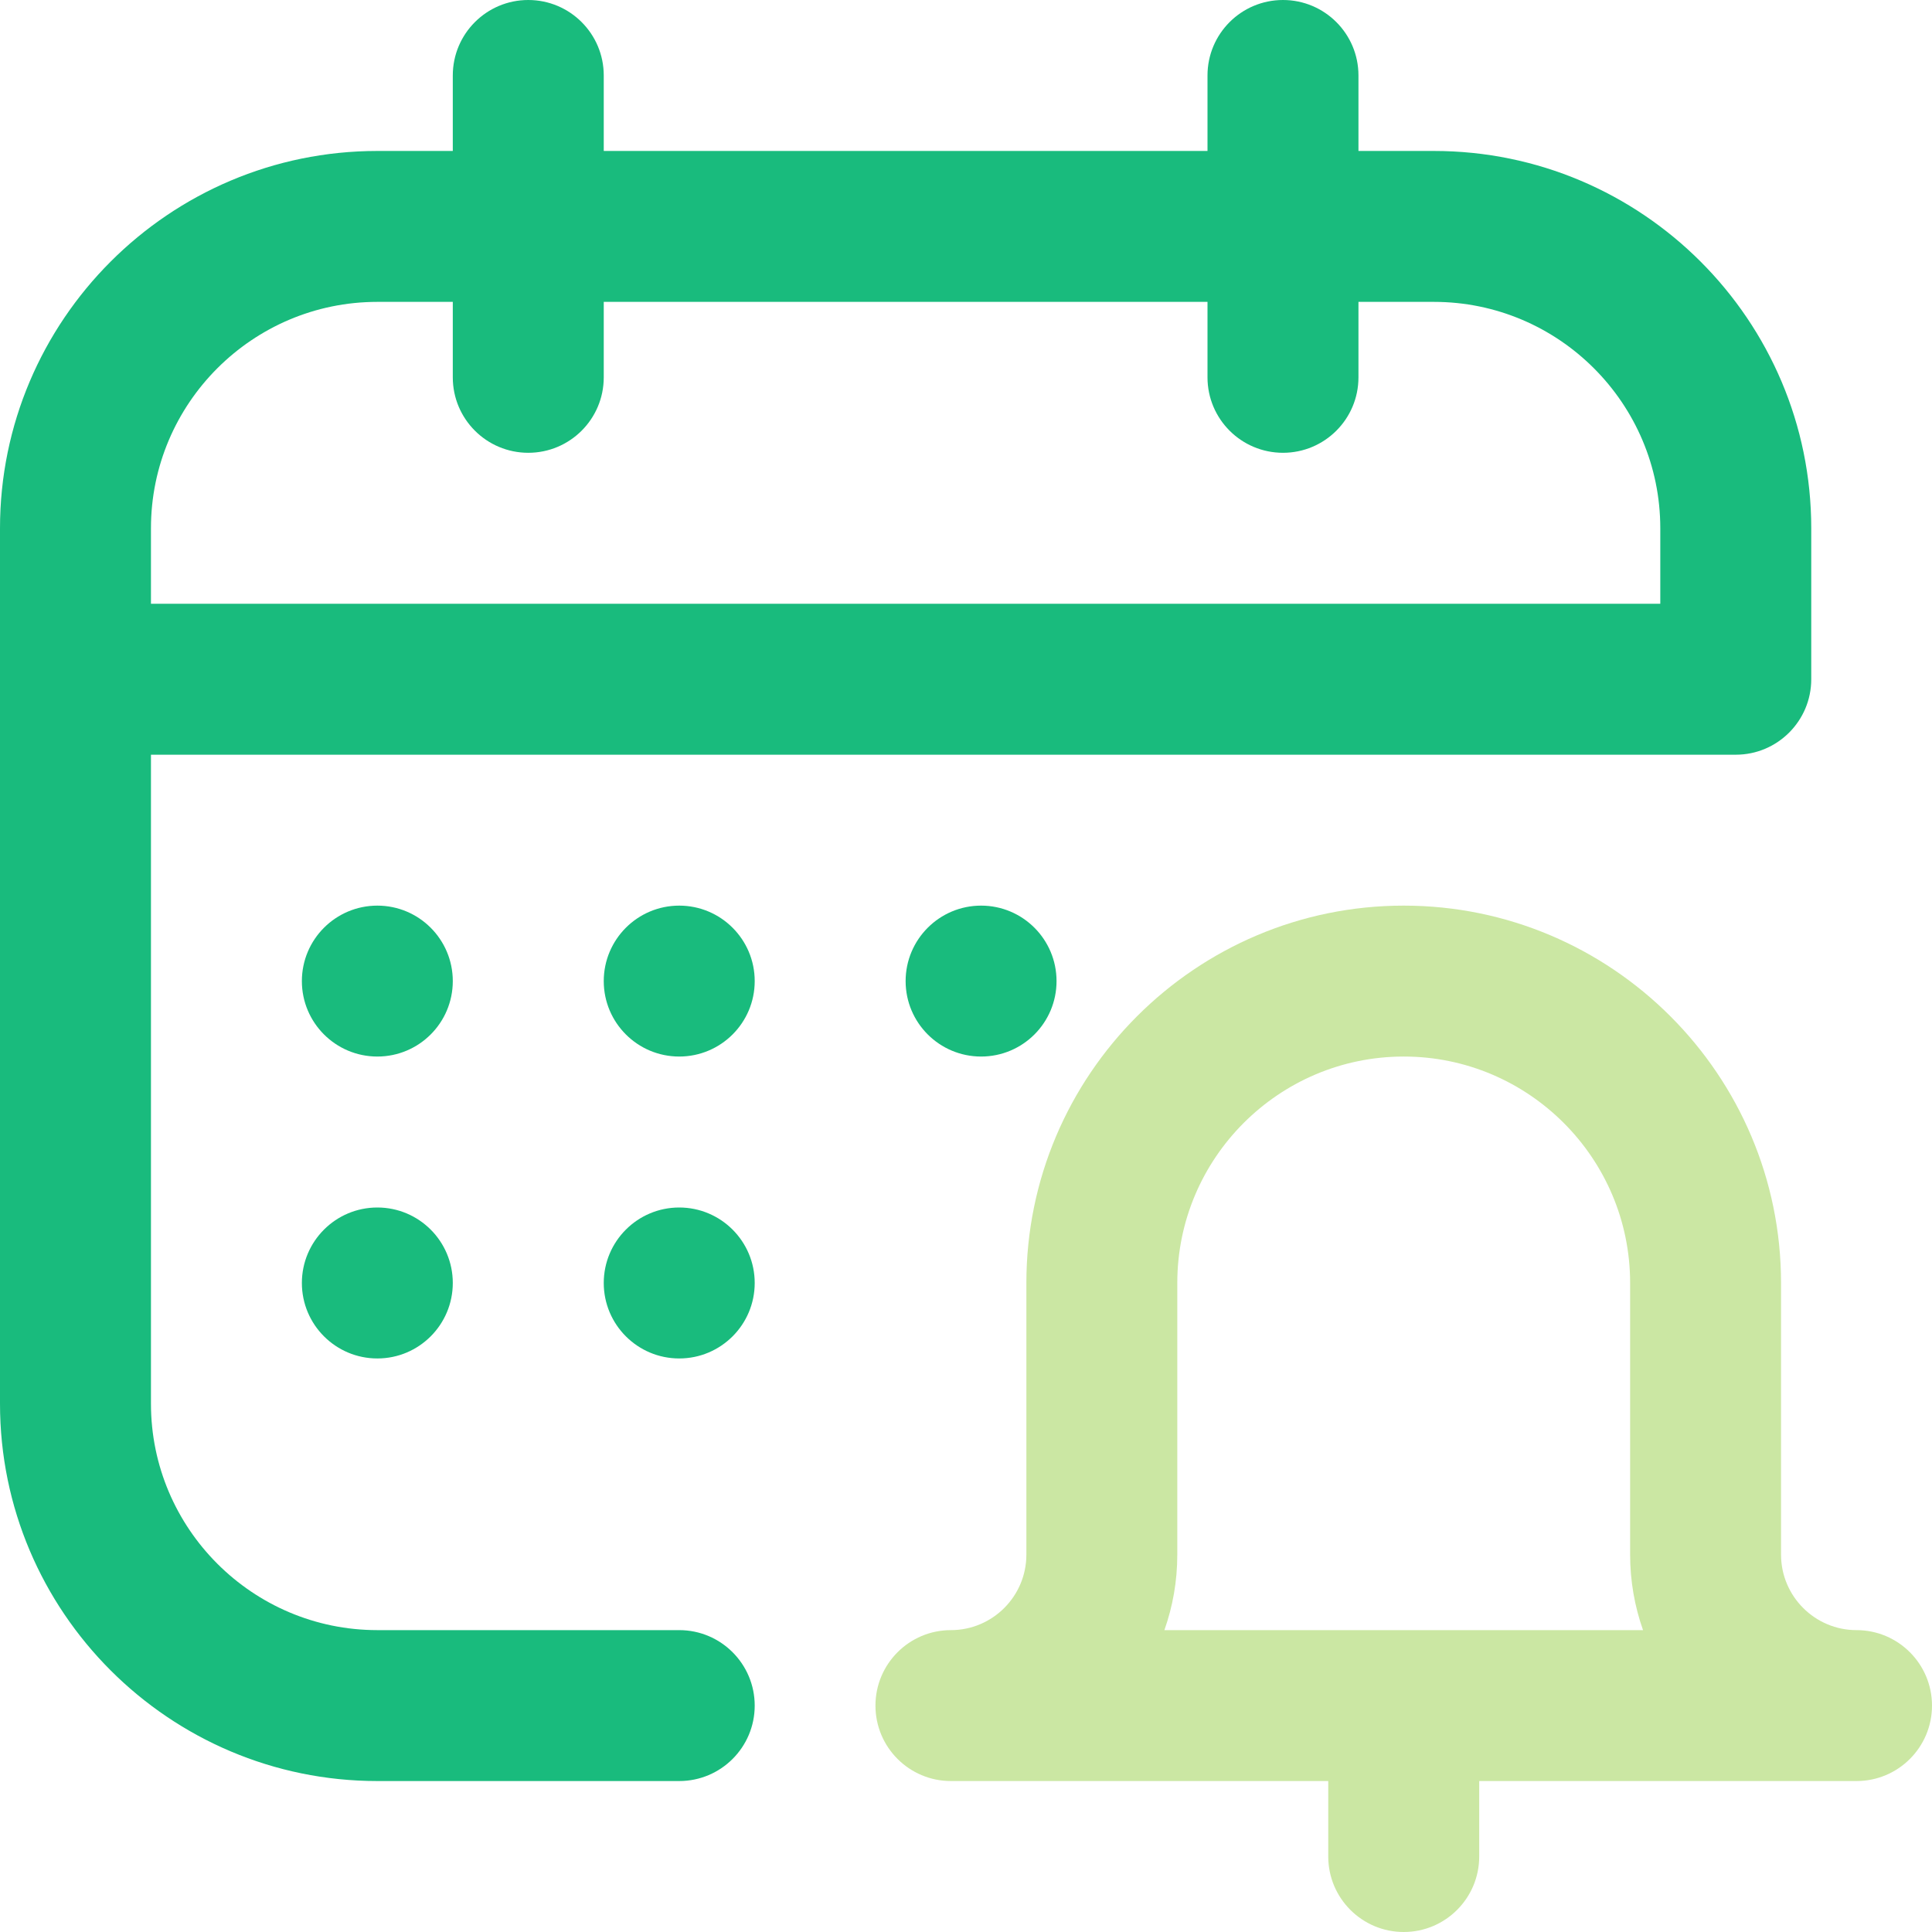<svg width="44" height="44" viewBox="0 0 44 44" fill="none" xmlns="http://www.w3.org/2000/svg">
<g clip-path="url(#clip0_801_2998)">
<path d="M32.656 3.438H30.938V1.719C30.938 0.769 30.168 0 29.219 0C28.27 0 27.5 0.769 27.5 1.719V3.438H13.75V1.719C13.75 0.769 12.98 0 12.031 0C11.082 0 10.312 0.769 10.312 1.719V3.438H8.594C3.855 3.438 0 7.293 0 12.031V31.969C0 36.707 3.855 40.562 8.594 40.562H15.469C16.418 40.562 17.188 39.793 17.188 38.844C17.188 37.895 16.418 37.125 15.469 37.125H8.594C5.751 37.125 3.438 34.812 3.438 31.969V17.188H39.531C40.48 17.188 41.25 16.418 41.25 15.469V12.031C41.25 7.293 37.395 3.438 32.656 3.438ZM37.812 13.75H3.438V12.031C3.438 9.188 5.751 6.875 8.594 6.875H10.312V8.594C10.312 9.543 11.082 10.312 12.031 10.312C12.98 10.312 13.75 9.543 13.75 8.594V6.875H27.5V8.594C27.5 9.543 28.27 10.312 29.219 10.312C30.168 10.312 30.938 9.543 30.938 8.594V6.875H32.656C35.499 6.875 37.812 9.188 37.812 12.031V13.75Z" fill="#19BB7D"/>
<path d="M8.594 24.062C9.543 24.062 10.312 23.293 10.312 22.344C10.312 21.395 9.543 20.625 8.594 20.625C7.645 20.625 6.875 21.395 6.875 22.344C6.875 23.293 7.645 24.062 8.594 24.062Z" fill="#19BB7D"/>
<path d="M15.469 24.062C16.418 24.062 17.188 23.293 17.188 22.344C17.188 21.395 16.418 20.625 15.469 20.625C14.52 20.625 13.75 21.395 13.75 22.344C13.75 23.293 14.52 24.062 15.469 24.062Z" fill="#19BB7D"/>
<path d="M22.344 24.062C23.293 24.062 24.062 23.293 24.062 22.344C24.062 21.395 23.293 20.625 22.344 20.625C21.395 20.625 20.625 21.395 20.625 22.344C20.625 23.293 21.395 24.062 22.344 24.062Z" fill="#19BB7D"/>
<path d="M8.594 30.938C9.543 30.938 10.312 30.168 10.312 29.219C10.312 28.27 9.543 27.5 8.594 27.5C7.645 27.5 6.875 28.27 6.875 29.219C6.875 30.168 7.645 30.938 8.594 30.938Z" fill="#19BB7D"/>
<path d="M15.469 30.938C16.418 30.938 17.188 30.168 17.188 29.219C17.188 28.27 16.418 27.5 15.469 27.5C14.52 27.5 13.75 28.27 13.75 29.219C13.75 30.168 14.52 30.938 15.469 30.938Z" fill="#19BB7D"/>
<path d="M42.281 37.125C41.334 37.125 40.562 36.354 40.562 35.406V29.219C40.562 24.48 36.707 20.625 31.969 20.625C27.23 20.625 23.375 24.48 23.375 29.219V35.406C23.375 36.354 22.604 37.125 21.656 37.125C20.707 37.125 19.938 37.895 19.938 38.844C19.938 39.793 20.707 40.562 21.656 40.562H30.25V42.281C30.25 43.23 31.02 44 31.969 44C32.918 44 33.688 43.23 33.688 42.281V40.562H42.281C43.23 40.562 44 39.793 44 38.844C44 37.895 43.23 37.125 42.281 37.125ZM26.518 37.125C26.709 36.587 26.812 36.009 26.812 35.406V29.219C26.812 26.376 29.126 24.062 31.969 24.062C34.812 24.062 37.125 26.376 37.125 29.219V35.406C37.125 36.009 37.229 36.587 37.419 37.125H26.518Z" fill="#CBE7A3"/>
</g>
<defs>
<clipPath id="clip0_801_2998">
<rect width="44" height="44" fill="white"/>
</clipPath>
</defs>
</svg>
